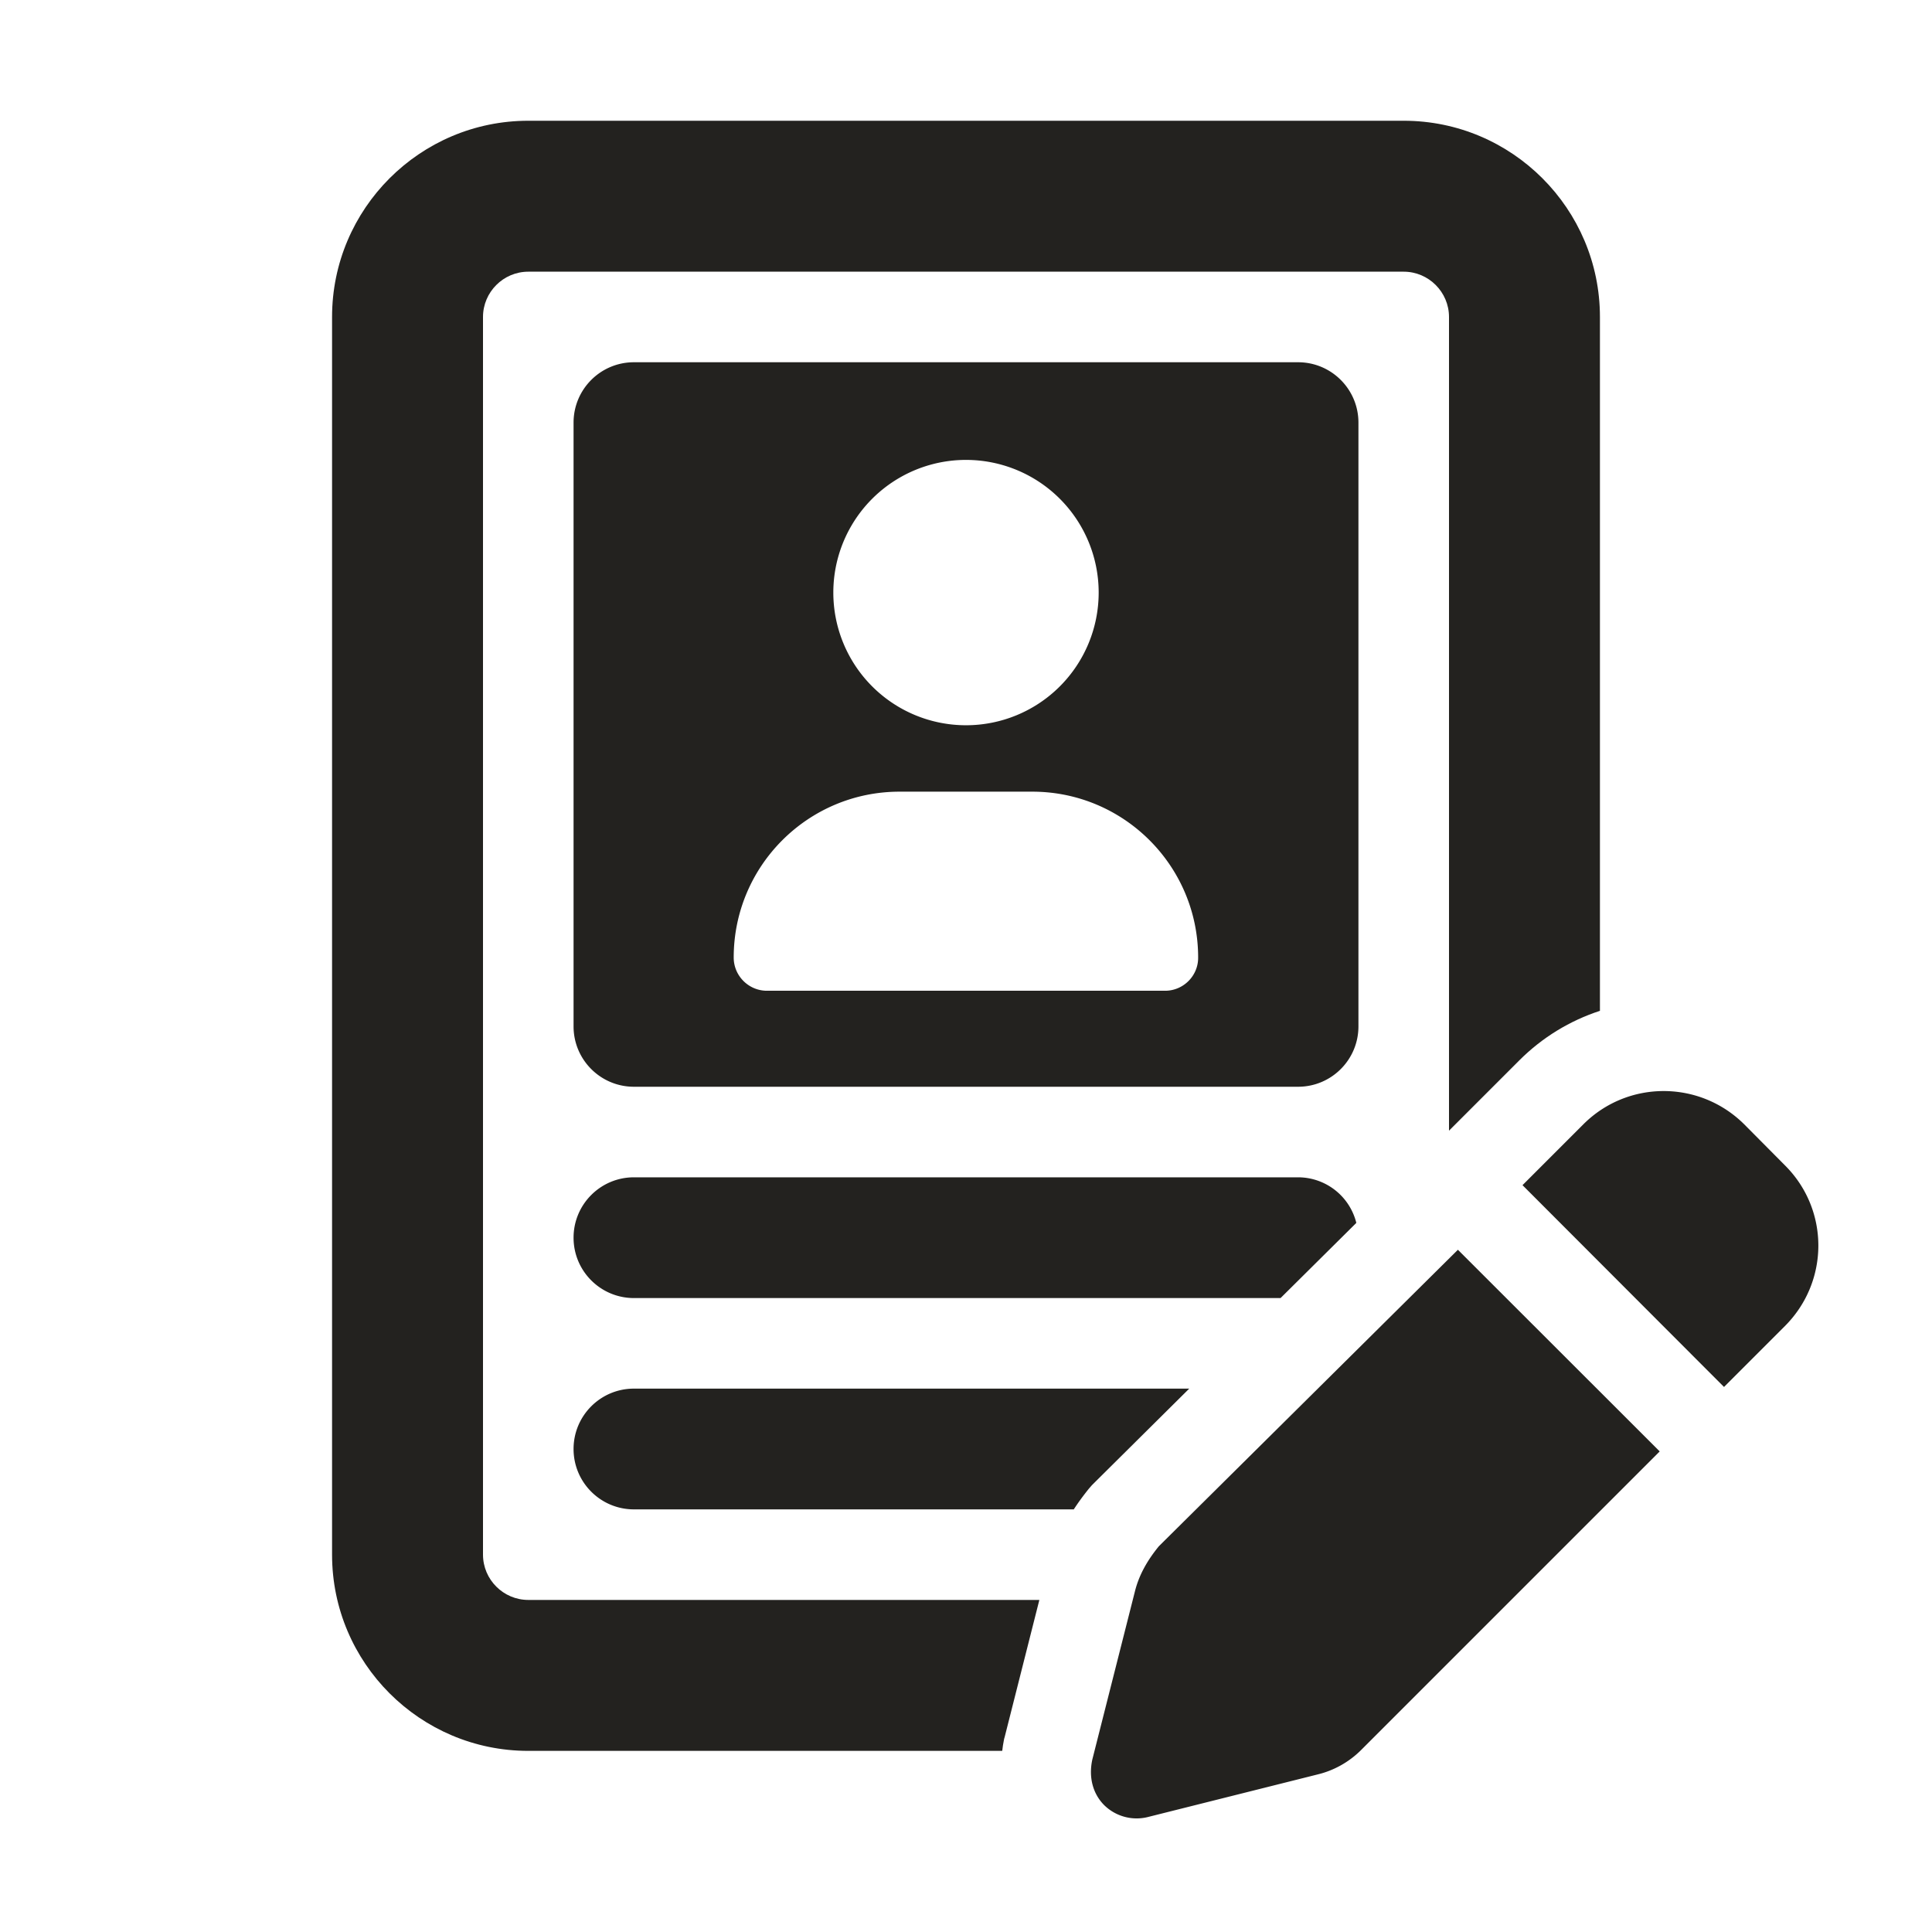 <svg width="128" height="128" fill="none" xmlns="http://www.w3.org/2000/svg"><title>SmartHR人事評価</title><path d="M115.56 74.49c-2.96-2.94-7.72-2.94-10.66 0l-4.03 4.03 13.35 13.37 4.03-4.03c2.96-2.96 2.96-7.72 0-10.66l-2.69-2.71ZM75.2 105.4l-2.83 11.17c-.26 1.19.04 2.28.79 3.03a3.07 3.07 0 0 0 2.86.79l11.32-2.84c1.05-.26 2.03-.81 2.81-1.58l19.81-19.81L96.59 82.8l-19.81 19.64c-.77.94-1.31 1.9-1.58 2.96Z" fill="#23221F"/><path d="m66.53 115.19.03-.1 2.3-9.09H35c-1.65 0-3-1.35-3-3V21c0-1.65 1.35-3 3-3h58c1.65 0 3 1.35 3 3v53.91l4.66-4.66c1.52-1.52 3.35-2.63 5.34-3.28V21c0-7.17-5.83-13-13-13H35c-7.17 0-13 5.83-13 13v82c0 7.17 5.83 13 13 13h31.4c.03-.24.06-.48.11-.71l.02-.1Z" fill="#23221F"/><path d="M86 78H42c-2.21 0-4 1.79-4 4s1.79 4 4 4h42.84l5.02-4.98A3.98 3.98 0 0 0 86 78ZM72.34 98.4l.22-.22L78.79 92H42c-2.21 0-4 1.79-4 4s1.79 4 4 4h29.14c.3-.46.63-.91 1-1.37l.2-.23ZM86 24H42c-2.21 0-4 1.79-4 4v40c0 2.21 1.79 4 4 4h44c2.21 0 4-1.79 4-4V28c0-2.21-1.79-4-4-4Zm-22 6.47a8.79 8.79 0 0 1 8.79 8.79 8.79 8.79 0 1 1-17.58 0A8.79 8.79 0 0 1 64 30.47Zm13.19 35.17H50.81c-1.21 0-2.2-.99-2.2-2.2 0-6.07 4.92-10.99 10.99-10.99h8.79c6.07 0 10.99 4.92 10.99 10.99.01 1.21-.98 2.2-2.19 2.2Z" fill="#23221F"/></svg>